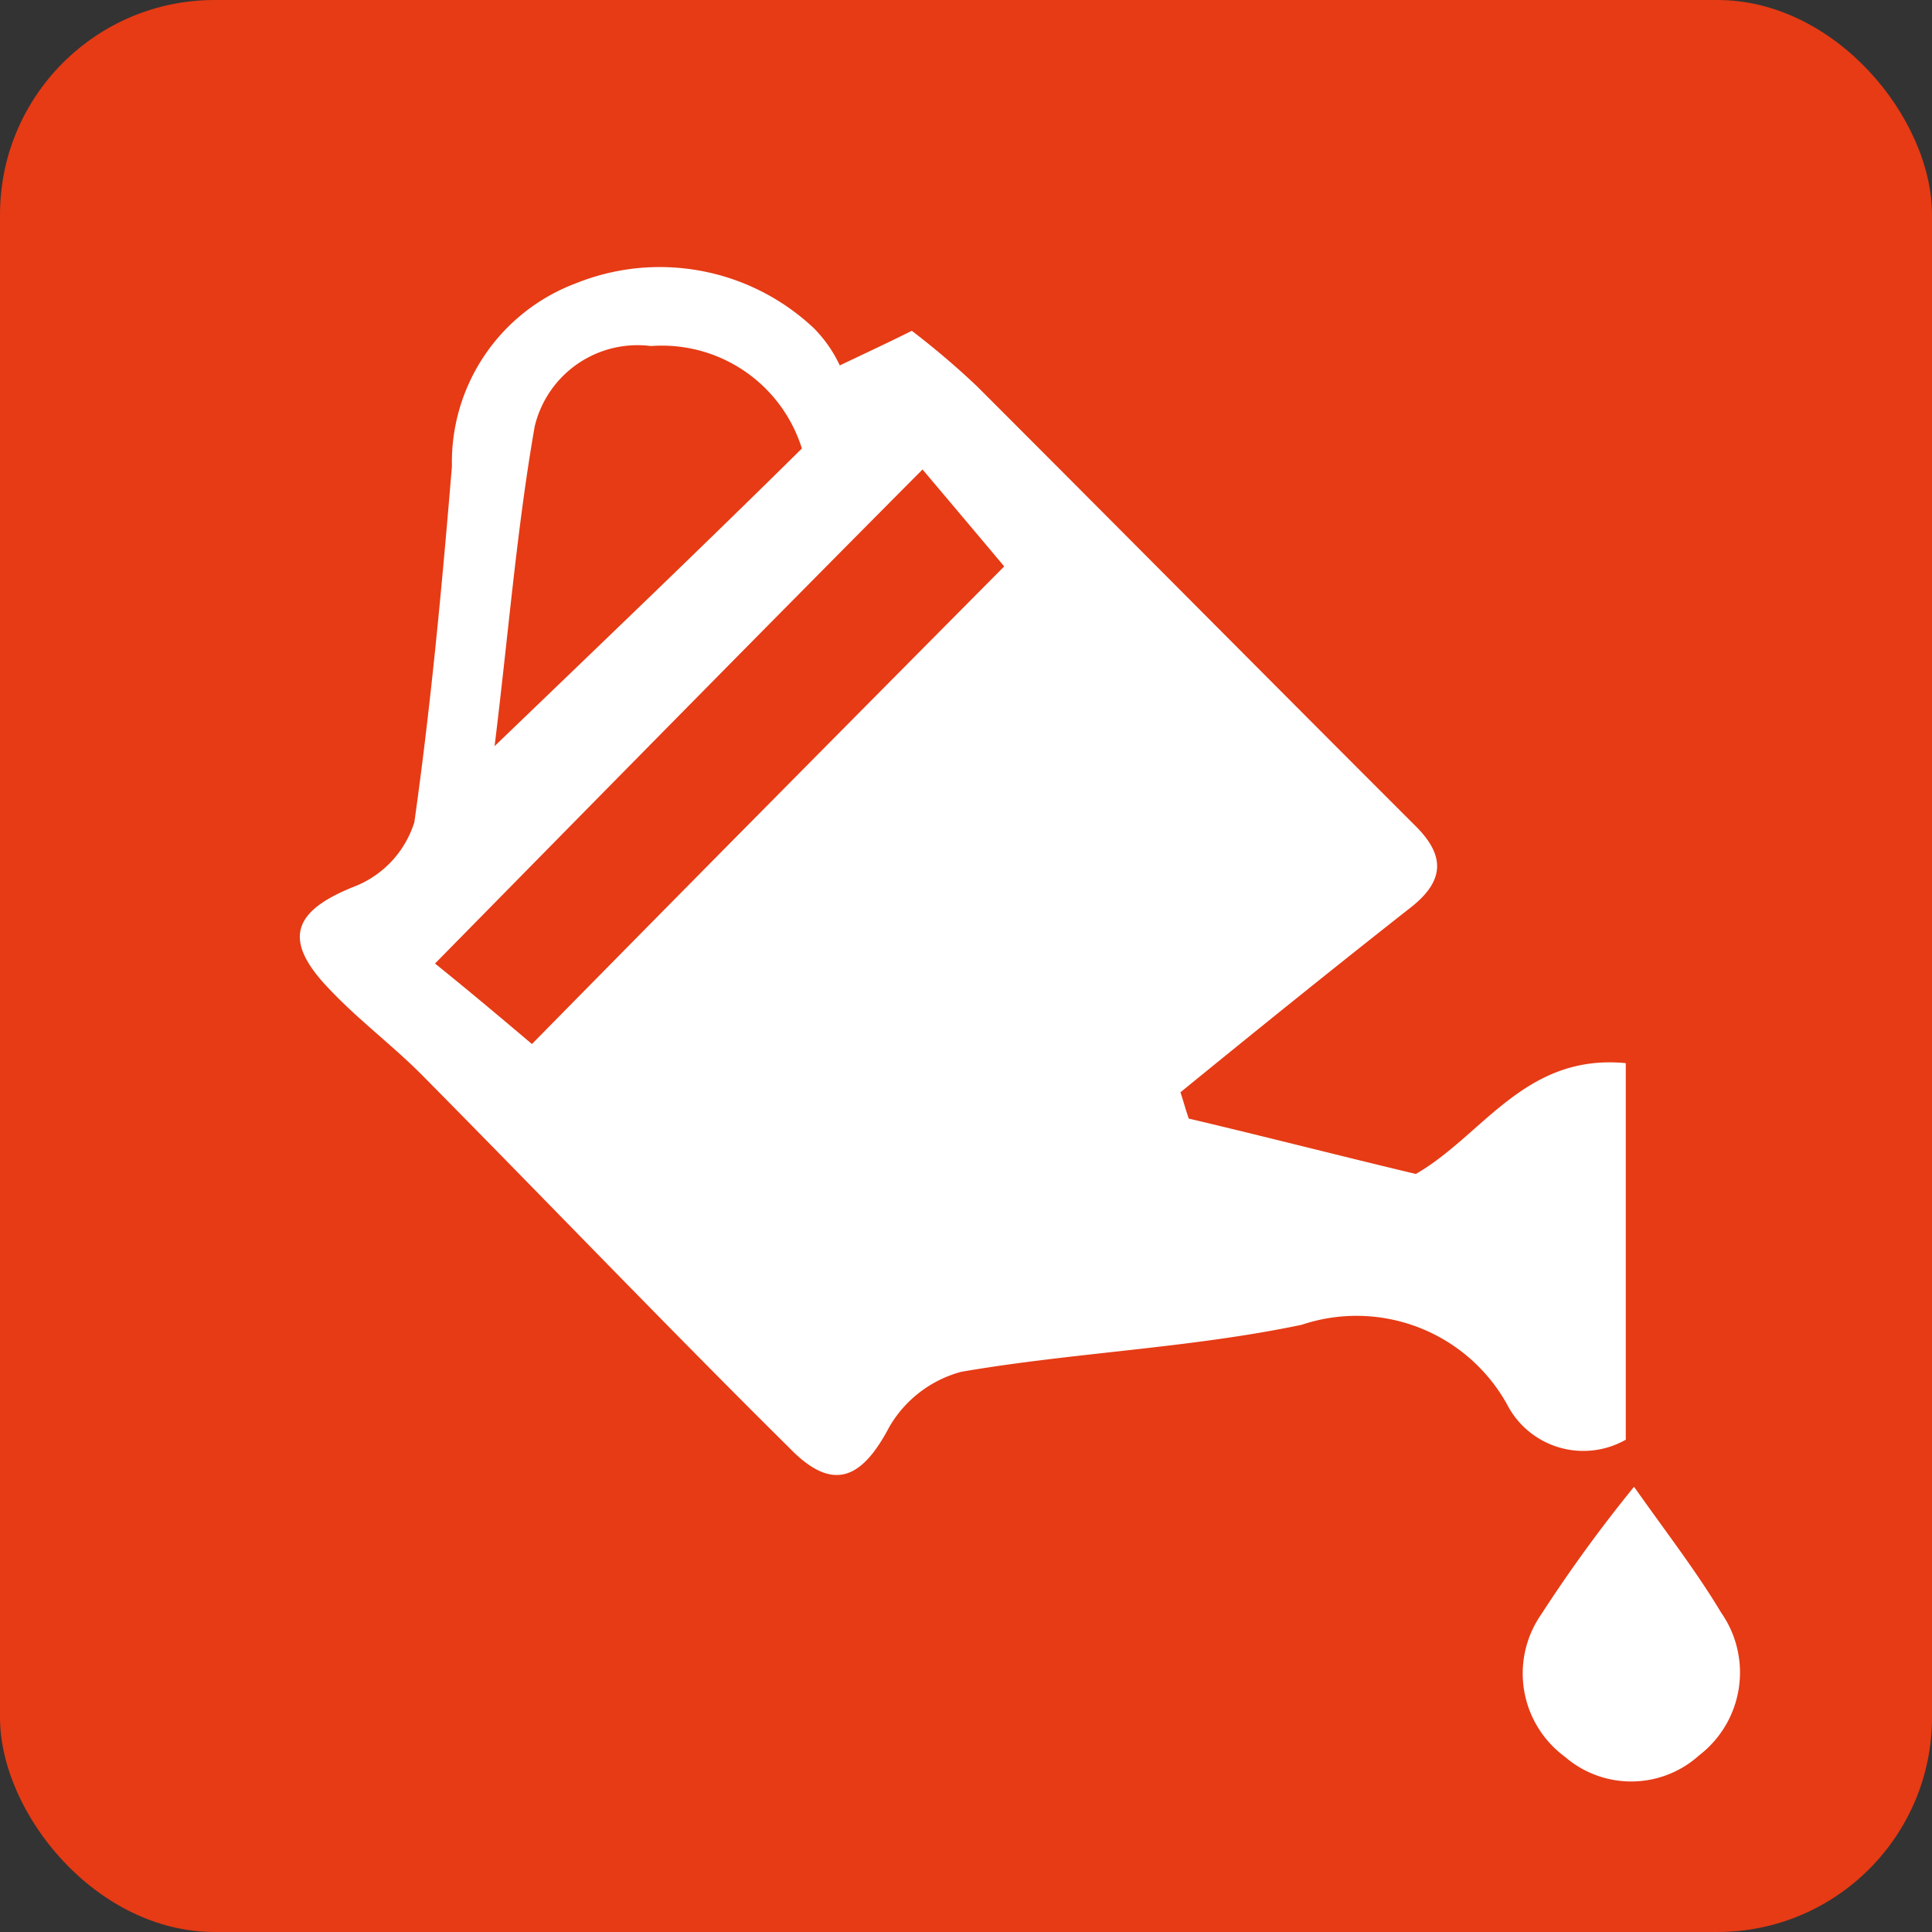 <svg xmlns="http://www.w3.org/2000/svg" width="36" height="36" viewBox="0 0 36 36">
  <rect x="0" y="0" width="36" height="36" fill="#333333" stroke="none"/>
  <g id="Group_15" data-name="Group 15" transform="translate(-519 -405)">
    <rect id="Rectangle_41" data-name="Rectangle 41" width="36" height="36" rx="4" transform="translate(519 405)" fill="#e63b15"/>
    <g id="Group_14" data-name="Group 14" transform="translate(-2430.743 886.983)">
      <g id="Group_13" data-name="Group 13" transform="translate(2955.328 -477)">
        <path id="Path_81" data-name="Path 81" d="M428.137,478.656v7.017a1.6,1.6,0,0,1-2.219-.671,3.21,3.21,0,0,0-3.818-1.471c-2.09.439-4.257.516-6.347.877a2.213,2.213,0,0,0-1.342,1.032c-.516.98-1.058,1.213-1.858.387-2.322-2.3-4.566-4.644-6.863-6.966-.542-.542-1.161-1.006-1.7-1.574-.9-.929-.7-1.471.49-1.935a1.893,1.893,0,0,0,1.084-1.187c.31-2.193.516-4.412.7-6.63a3.56,3.56,0,0,1,2.3-3.406,4.187,4.187,0,0,1,4.437.826,2.453,2.453,0,0,1,.49.7c.542-.258.877-.413,1.342-.645a15.1,15.1,0,0,1,1.213,1.032c2.735,2.735,5.444,5.469,8.178,8.2.542.542.542,1.006-.077,1.5-1.445,1.135-2.889,2.3-4.308,3.457.052.155.1.335.155.49,1.419.335,2.838.7,4.231,1.032C425.479,480,426.253,478.476,428.137,478.656ZM405.949,476.8c.671.542,1.161.955,1.806,1.5,3.019-3.07,5.934-6.011,8.8-8.9-.542-.645-.955-1.135-1.522-1.806C411.986,470.658,409.045,473.651,405.949,476.8Zm1.109-4.05c2.038-1.961,3.9-3.741,5.727-5.547a2.732,2.732,0,0,0-2.812-1.909,1.97,1.97,0,0,0-2.167,1.5C407.472,468.7,407.317,470.658,407.059,472.748Z" transform="translate(-403.428 -463.829)" fill="#fff"/>
        <path id="Path_82" data-name="Path 82" d="M493.851,551.9c.619.877,1.161,1.574,1.625,2.348a1.946,1.946,0,0,1-.413,2.657,1.888,1.888,0,0,1-2.5.026,1.927,1.927,0,0,1-.439-2.657A27.032,27.032,0,0,1,493.851,551.9Z" transform="translate(-468.988 -529.179)" fill="#fff"/>
      </g>
    </g>
  </g>
</svg>

